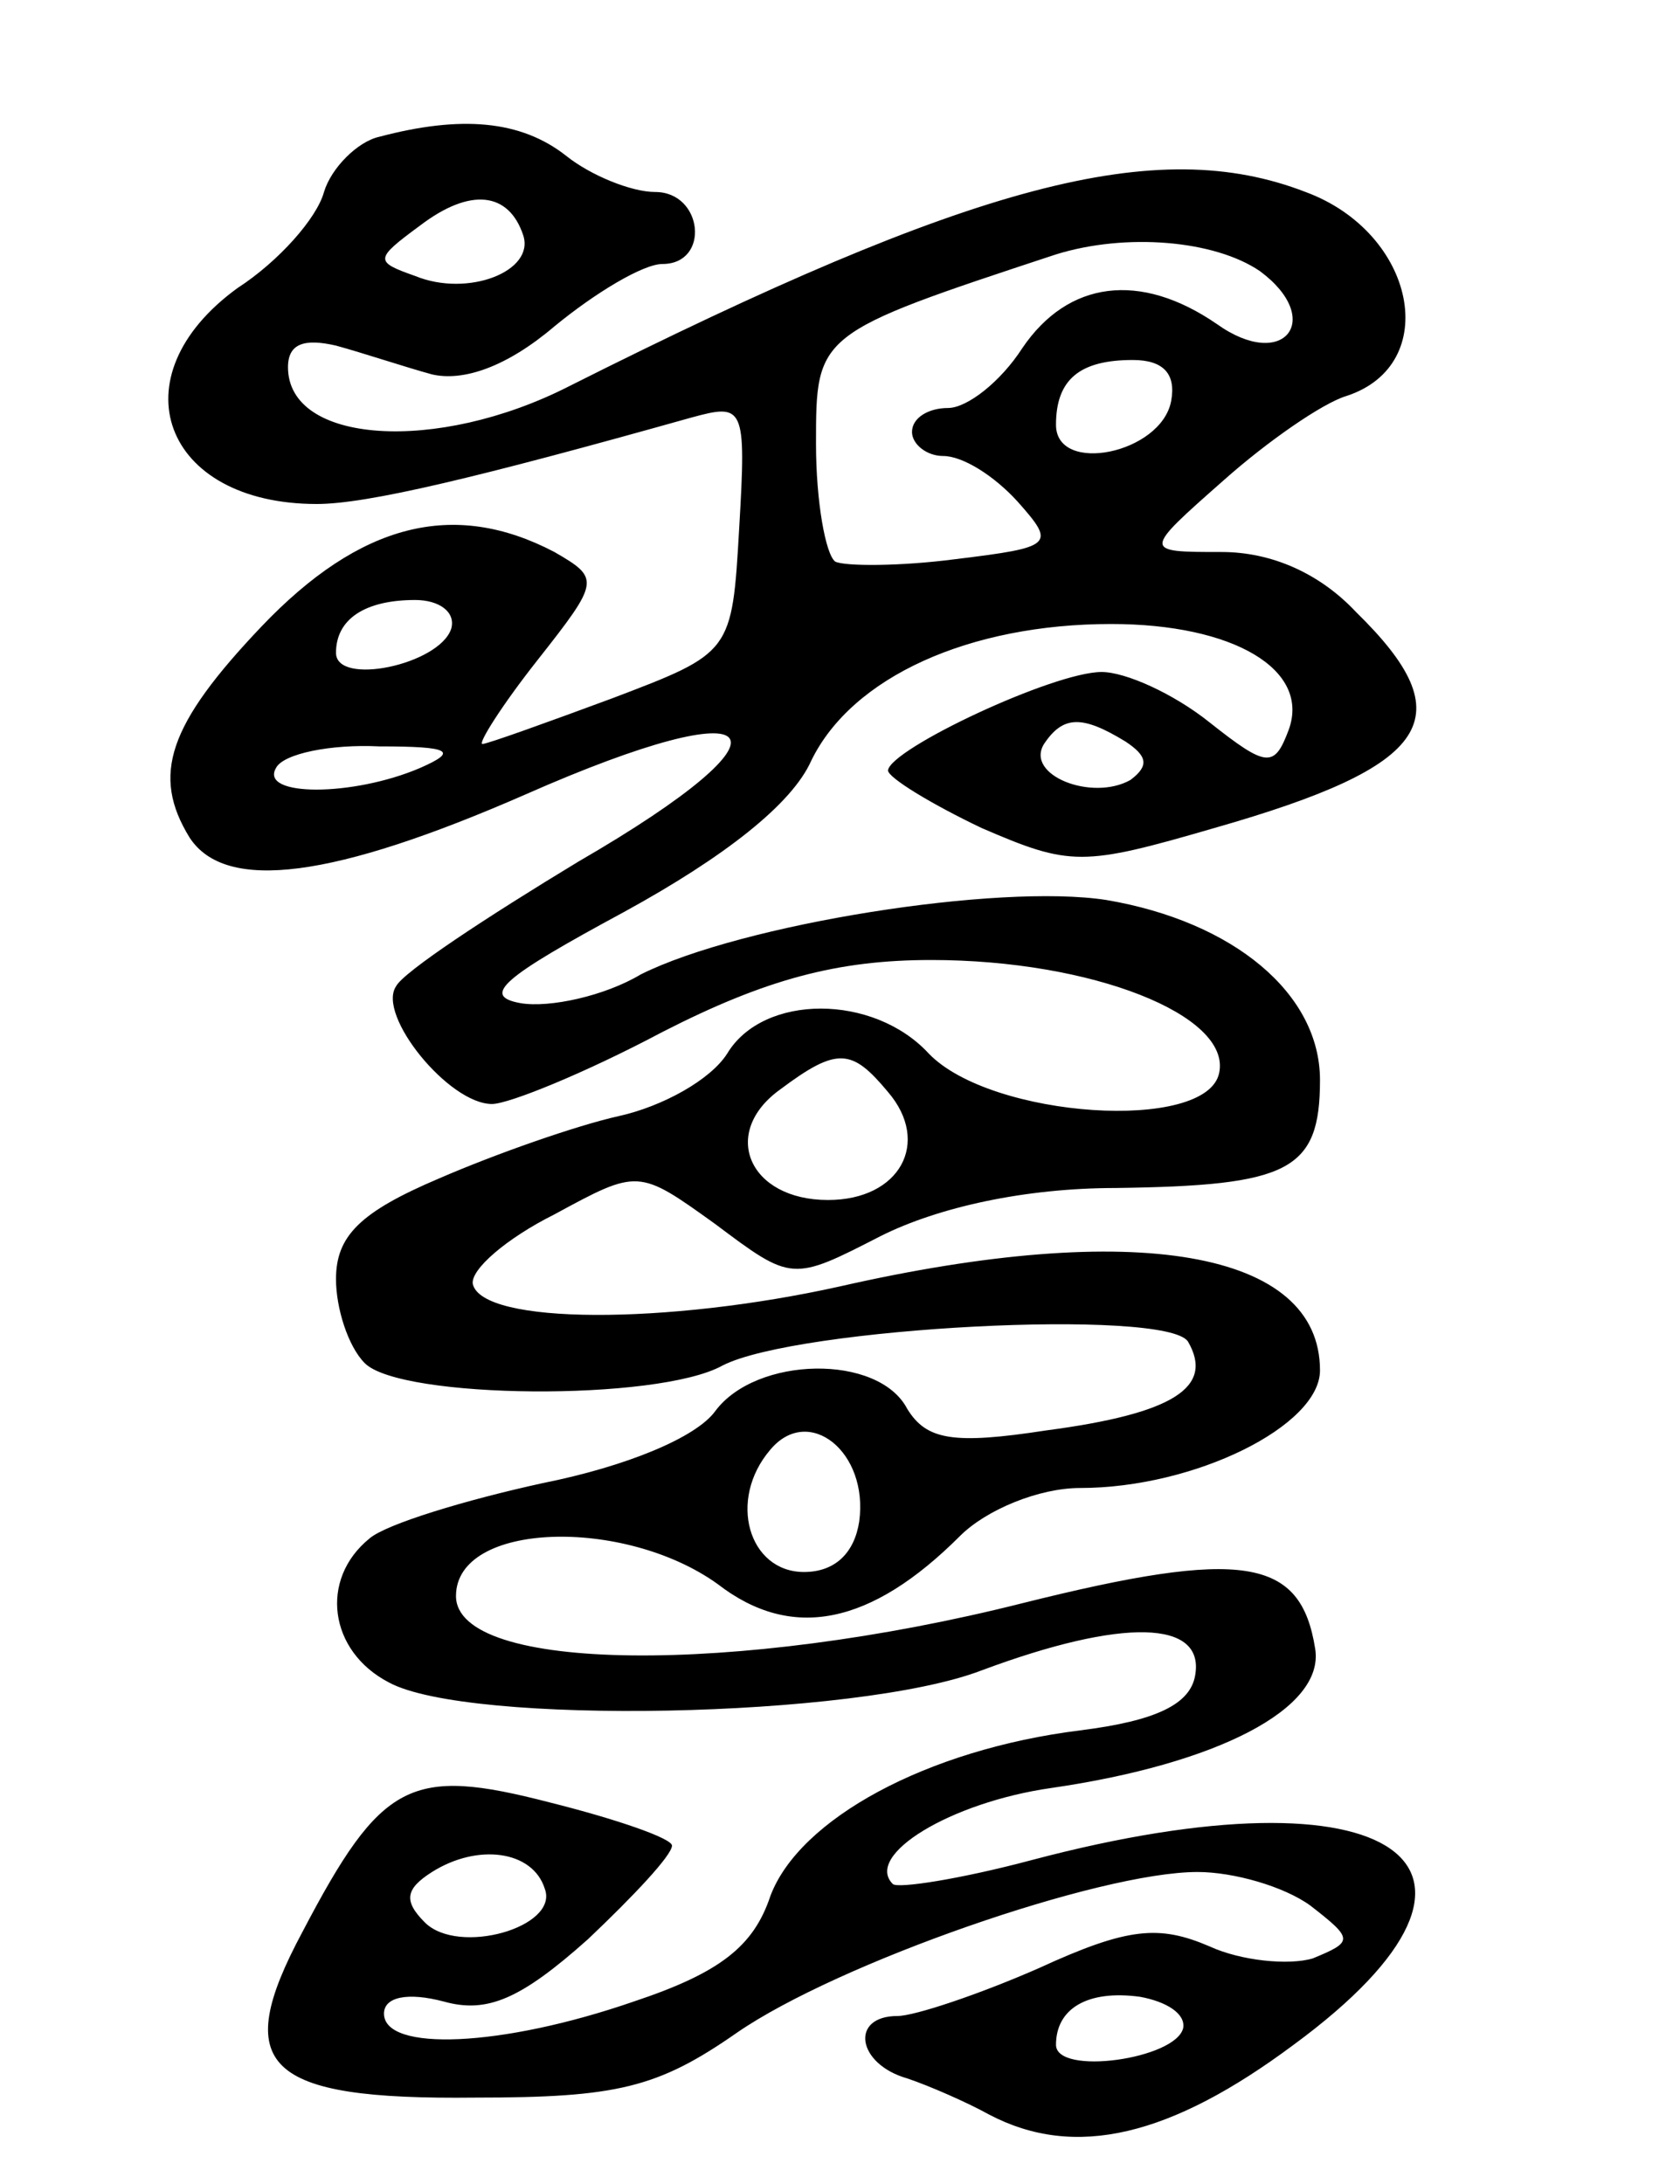 <svg version="1.0" xmlns="http://www.w3.org/2000/svg"
 width="70pt" height="91pt" viewBox="0 0 70 91"
 preserveAspectRatio="xMidYMid meet">
<g transform="translate(0,91) scale(0.1,-0.1)"
fill="#000000" stroke="none">
<path d="M158 853 c-9 -2 -20 -13 -23 -23 -3 -11 -19 -29 -36 -40 -51 -37 -31
-90 33 -90 21 0 67 11 156 36 22 6 23 5 20 -46 -3 -52 -3 -52 -53 -71 -27 -10
-52 -19 -54 -19 -2 0 8 16 23 35 26 33 26 34 7 45 -42 22 -81 12 -122 -31 -39
-41 -46 -62 -30 -88 15 -23 60 -17 140 18 102 45 117 27 22 -28 -38 -23 -73
-46 -76 -52 -8 -12 22 -49 40 -49 7 0 39 13 71 30 43 22 73 30 112 30 67 0
125 -23 120 -47 -5 -25 -95 -19 -121 8 -23 25 -69 25 -84 0 -7 -11 -27 -22
-45 -26 -18 -4 -52 -16 -75 -26 -33 -14 -43 -24 -43 -42 0 -12 5 -28 12 -35
15 -15 122 -16 149 -1 31 16 185 24 194 10 11 -19 -6 -30 -59 -37 -39 -6 -50
-4 -58 9 -12 23 -63 22 -80 -1 -8 -11 -37 -23 -72 -30 -32 -7 -65 -17 -72 -23
-21 -17 -17 -47 8 -60 33 -18 195 -15 247 5 59 22 93 21 89 -2 -2 -12 -16 -19
-48 -23 -64 -8 -117 -37 -129 -69 -7 -21 -21 -32 -57 -44 -55 -19 -104 -21
-104 -5 0 7 10 9 25 5 18 -5 32 1 60 26 19 18 35 35 35 39 0 3 -23 11 -51 18
-58 15 -70 9 -103 -54 -30 -56 -16 -70 72 -69 59 0 76 4 109 27 42 29 151 67
192 67 15 0 36 -6 47 -14 18 -14 18 -15 1 -22 -10 -3 -30 -1 -43 5 -21 9 -34
8 -71 -9 -25 -11 -52 -20 -59 -20 -20 0 -17 -20 4 -26 9 -3 25 -10 34 -15 36
-19 76 -9 127 29 102 75 42 117 -109 77 -30 -8 -56 -12 -58 -10 -12 12 24 34
66 40 69 10 114 33 110 58 -6 38 -30 42 -122 19 -119 -30 -236 -29 -236 3 0
31 70 33 109 5 31 -24 64 -17 101 20 11 11 33 20 50 20 48 0 100 26 100 49 0
50 -77 63 -200 35 -72 -16 -149 -16 -153 1 -1 6 14 19 34 29 35 19 35 19 67
-4 32 -24 32 -24 69 -5 24 12 60 20 98 20 72 1 85 7 85 45 0 36 -36 66 -89 75
-45 7 -152 -10 -194 -31 -15 -9 -38 -14 -50 -12 -17 3 -7 11 43 38 42 23 70
45 78 63 17 35 66 57 125 57 51 0 83 -19 74 -44 -6 -16 -9 -16 -33 3 -15 12
-35 21 -45 21 -20 0 -88 -32 -89 -41 0 -3 18 -14 39 -24 37 -16 42 -16 97 0
91 26 104 46 59 90 -15 16 -35 25 -56 25 -33 0 -33 0 1 30 18 16 41 32 51 35
40 13 29 68 -17 85 -62 24 -138 4 -307 -81 -55 -28 -117 -24 -117 8 0 10 7 12
20 9 11 -3 29 -9 40 -12 13 -3 31 3 51 20 17 14 37 26 45 26 20 0 17 30 -3 30
-10 0 -27 7 -37 15 -19 15 -44 17 -78 8z m60 -41 c5 -15 -23 -26 -45 -17 -17
6 -17 7 2 21 21 16 37 14 43 -4z m307 -15 c27 -20 10 -42 -18 -22 -32 22 -62
18 -81 -10 -9 -14 -23 -25 -31 -25 -8 0 -15 -4 -15 -10 0 -5 6 -10 13 -10 8 0
21 -8 31 -19 16 -18 15 -19 -26 -24 -23 -3 -46 -3 -50 -1 -4 3 -8 25 -8 49 0
46 0 46 100 79 29 9 66 6 85 -7z m-37 -54 c-4 -22 -48 -31 -48 -10 0 19 10 27
32 27 13 0 18 -6 16 -17z m-300 -95 c-5 -15 -48 -24 -48 -10 0 14 12 22 33 22
10 0 17 -5 15 -12z m281 -47 c9 -6 10 -10 2 -16 -16 -9 -44 2 -36 15 8 12 16
12 34 1z m-294 -11 c-28 -12 -67 -12 -60 0 3 6 23 10 43 9 30 0 33 -2 17 -9z
m195 -135 c18 -21 5 -45 -25 -45 -33 0 -45 28 -20 46 24 18 30 17 45 -1z m-12
-179 c-2 -13 -10 -21 -23 -21 -23 0 -32 30 -14 51 16 19 41 -1 37 -30z m-131
-153 c6 -16 -36 -28 -50 -14 -9 9 -8 14 3 21 19 12 42 9 47 -7z m266 -58 c-3
-13 -53 -20 -53 -7 0 15 13 23 35 20 11 -2 19 -7 18 -13z"/>
</g>
</svg>
